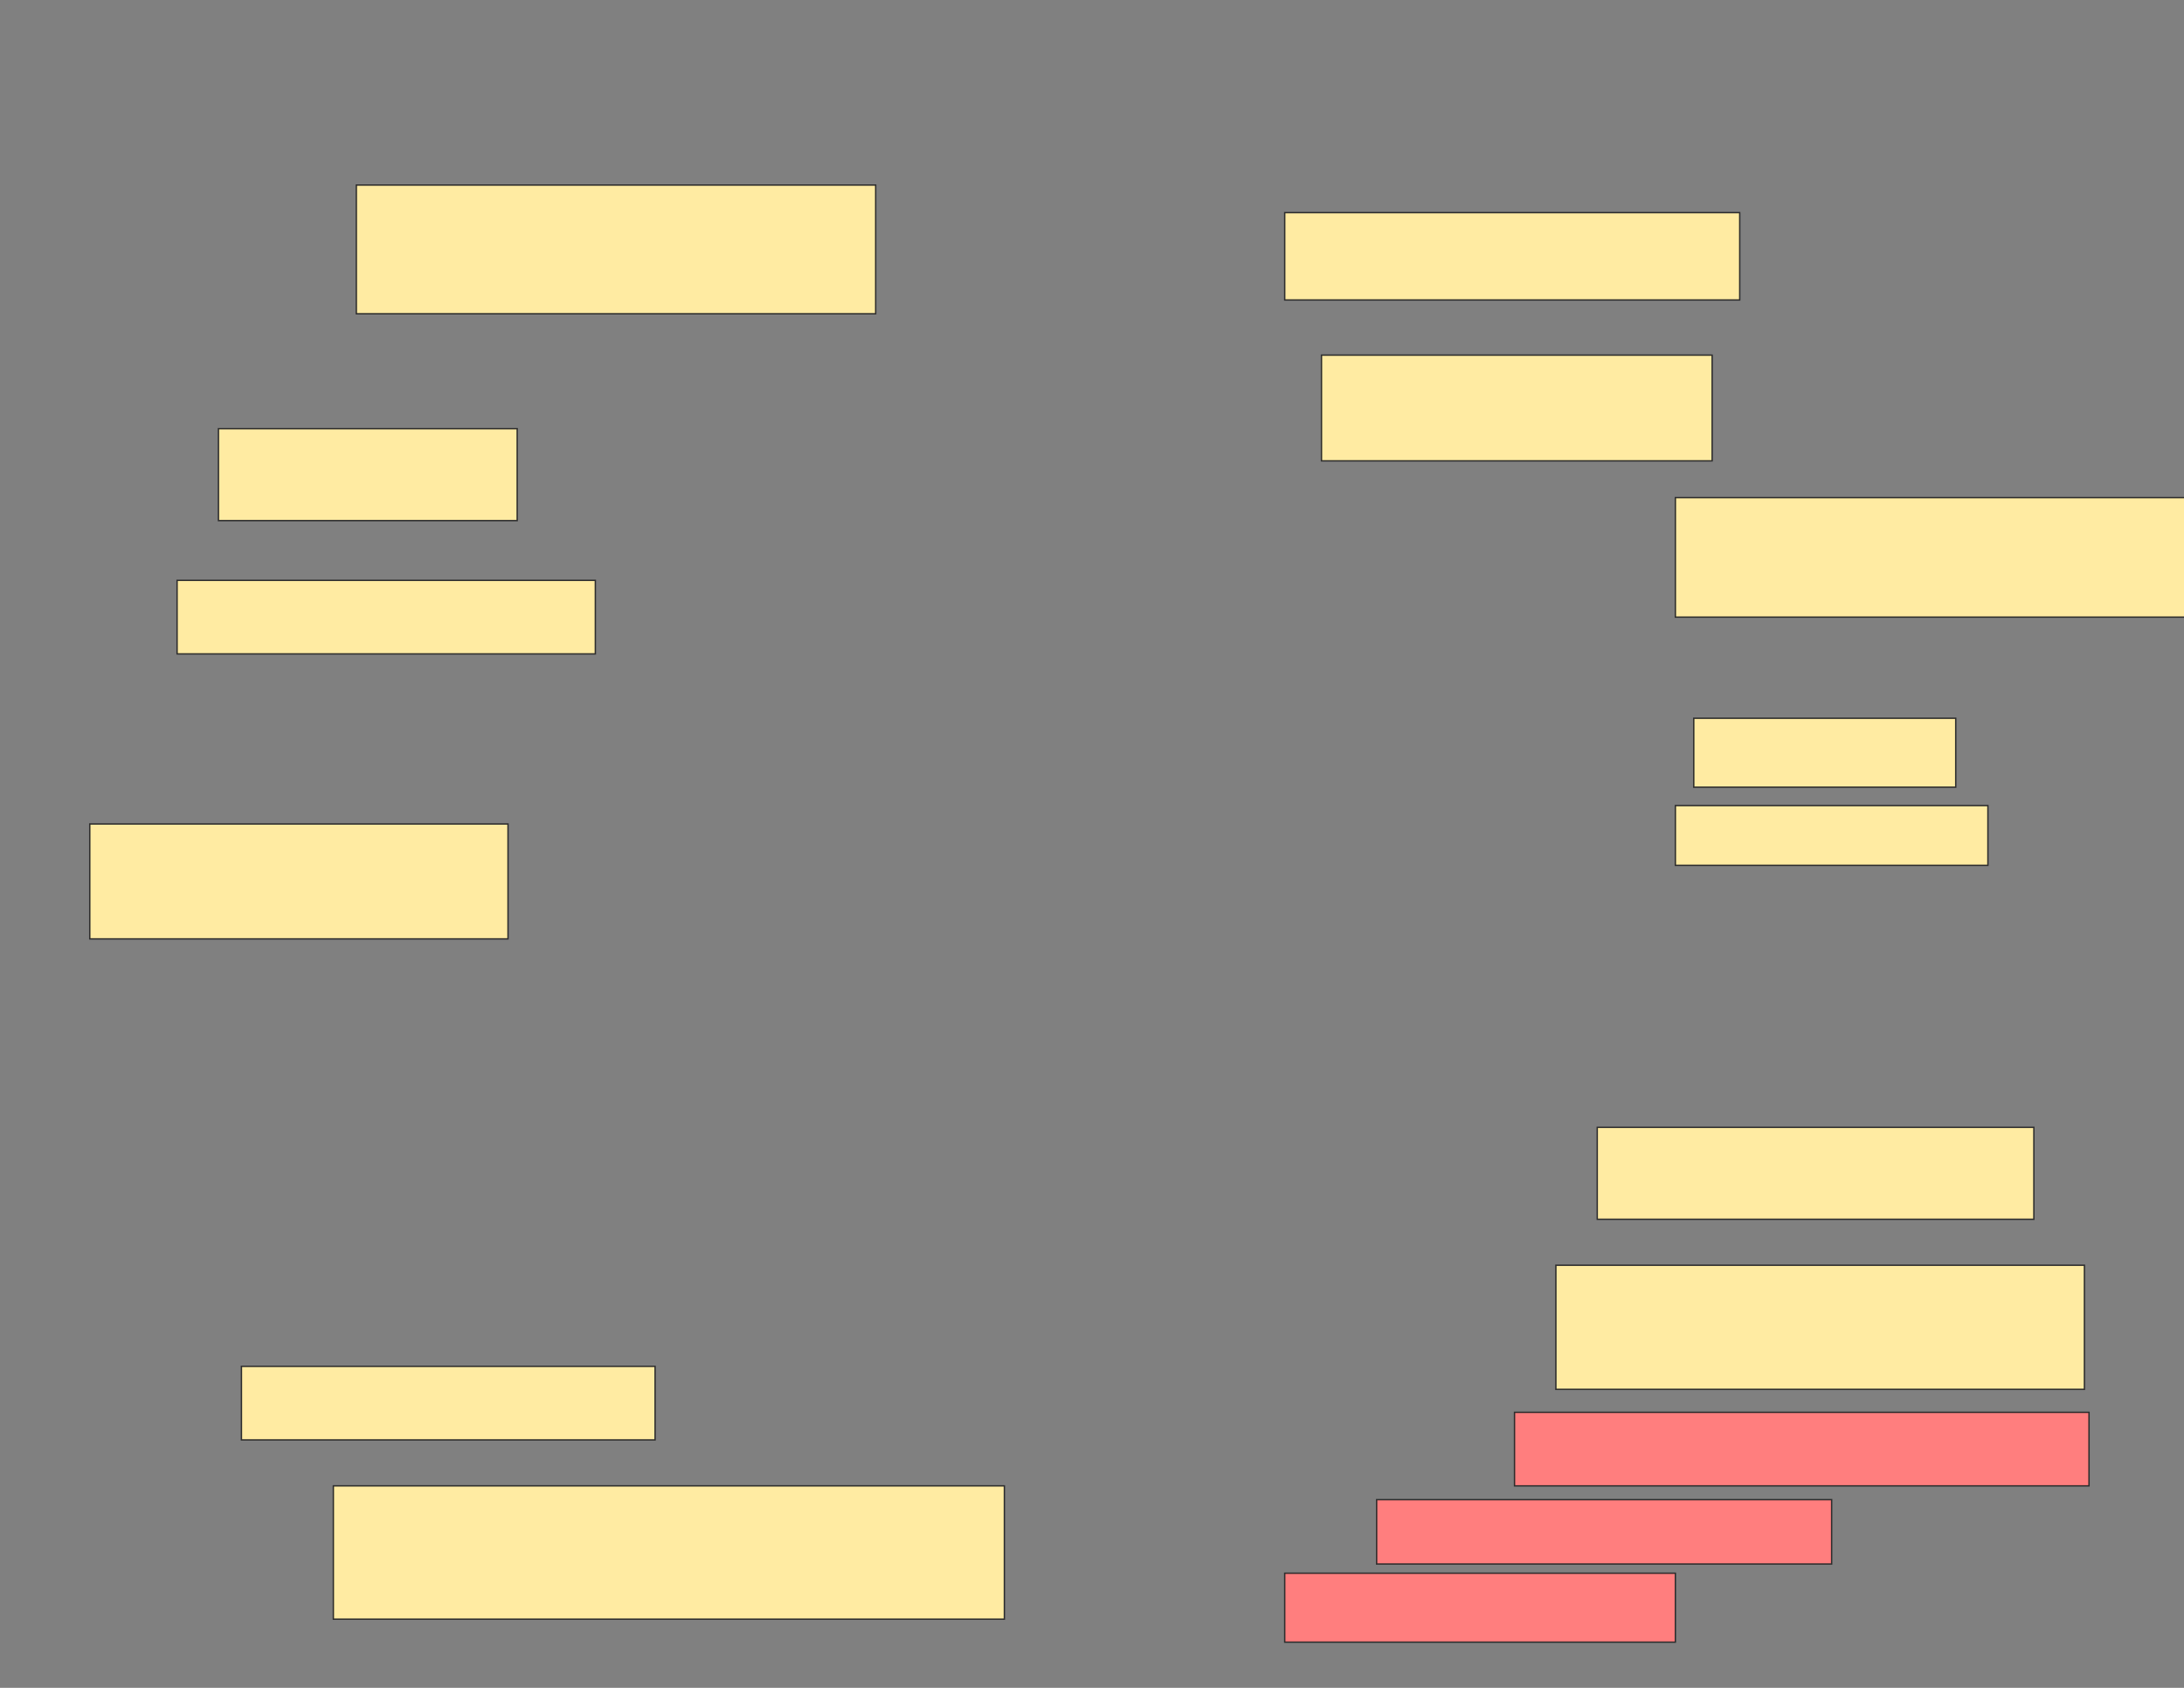 <svg xmlns="http://www.w3.org/2000/svg" width="1584" height="1224">
 <rect width="100%" height="100%" fill="#808080" stroke="none"/>
 <!-- Created with Image Occlusion Enhanced -->
 <g>
  <title>Labels</title>
 </g>
 <g>
  <title>Masks</title>
  <rect id="df47072e46754068a2e5ea978d34567d-ao-1" height="63.333" width="330" y="154.201" x="931.776" stroke="#2D2D2D" fill="#FFEBA2"/>
  <rect id="df47072e46754068a2e5ea978d34567d-ao-2" height="76.667" width="283.333" y="257.534" x="958.443" stroke="#2D2D2D" fill="#FFEBA2"/>
  <rect id="df47072e46754068a2e5ea978d34567d-ao-3" height="86.667" width="370" y="360.867" x="1215.11" stroke="#2D2D2D" fill="#FFEBA2"/>
  <g id="df47072e46754068a2e5ea978d34567d-ao-4">
   <rect height="53.333" width="303.333" y="420.867" x="128.443" stroke="#2D2D2D" fill="#FFEBA2"/>
   <rect height="66.667" width="216.667" y="310.867" x="158.443" stroke="#2D2D2D" fill="#FFEBA2"/>
   <rect height="93.333" width="376.667" y="134.201" x="258.443" stroke="#2D2D2D" fill="#FFEBA2"/>
  </g>
  <g id="df47072e46754068a2e5ea978d34567d-ao-5">
   <rect height="96.667" width="486.667" y="1077.534" x="241.776" stroke="#2D2D2D" fill="#FFEBA2"/>
   <rect height="53.333" width="300" y="990.867" x="175.11" stroke="#2D2D2D" fill="#FFEBA2"/>
   <rect height="83.333" width="303.333" y="597.534" x="65.11" stroke="#2D2D2D" fill="#FFEBA2"/>
  </g>
  <g id="df47072e46754068a2e5ea978d34567d-ao-6" class="qshape">
   <rect height="50" width="283.333" y="1140.867" x="931.776" stroke="#2D2D2D" fill="#FF7E7E" class="qshape"/>
   <rect height="46.667" width="330" y="1087.534" x="998.443" stroke="#2D2D2D" fill="#FF7E7E" class="qshape"/>
   <rect height="53.333" width="416.667" y="1024.201" x="1098.443" stroke="#2D2D2D" fill="#FF7E7E" class="qshape"/>
  </g>
  <g id="df47072e46754068a2e5ea978d34567d-ao-7">
   <rect height="90" width="383.333" y="917.534" x="1128.443" stroke="#2D2D2D" fill="#FFEBA2"/>
   <rect height="66.667" width="316.667" y="817.534" x="1158.443" stroke="#2D2D2D" fill="#FFEBA2"/>
   <rect height="50" width="190" y="520.867" x="1228.443" stroke="#2D2D2D" fill="#FFEBA2"/>
   <rect height="43.333" width="226.667" y="584.201" x="1215.11" stroke="#2D2D2D" fill="#FFEBA2"/>
  </g>
 </g>
</svg>